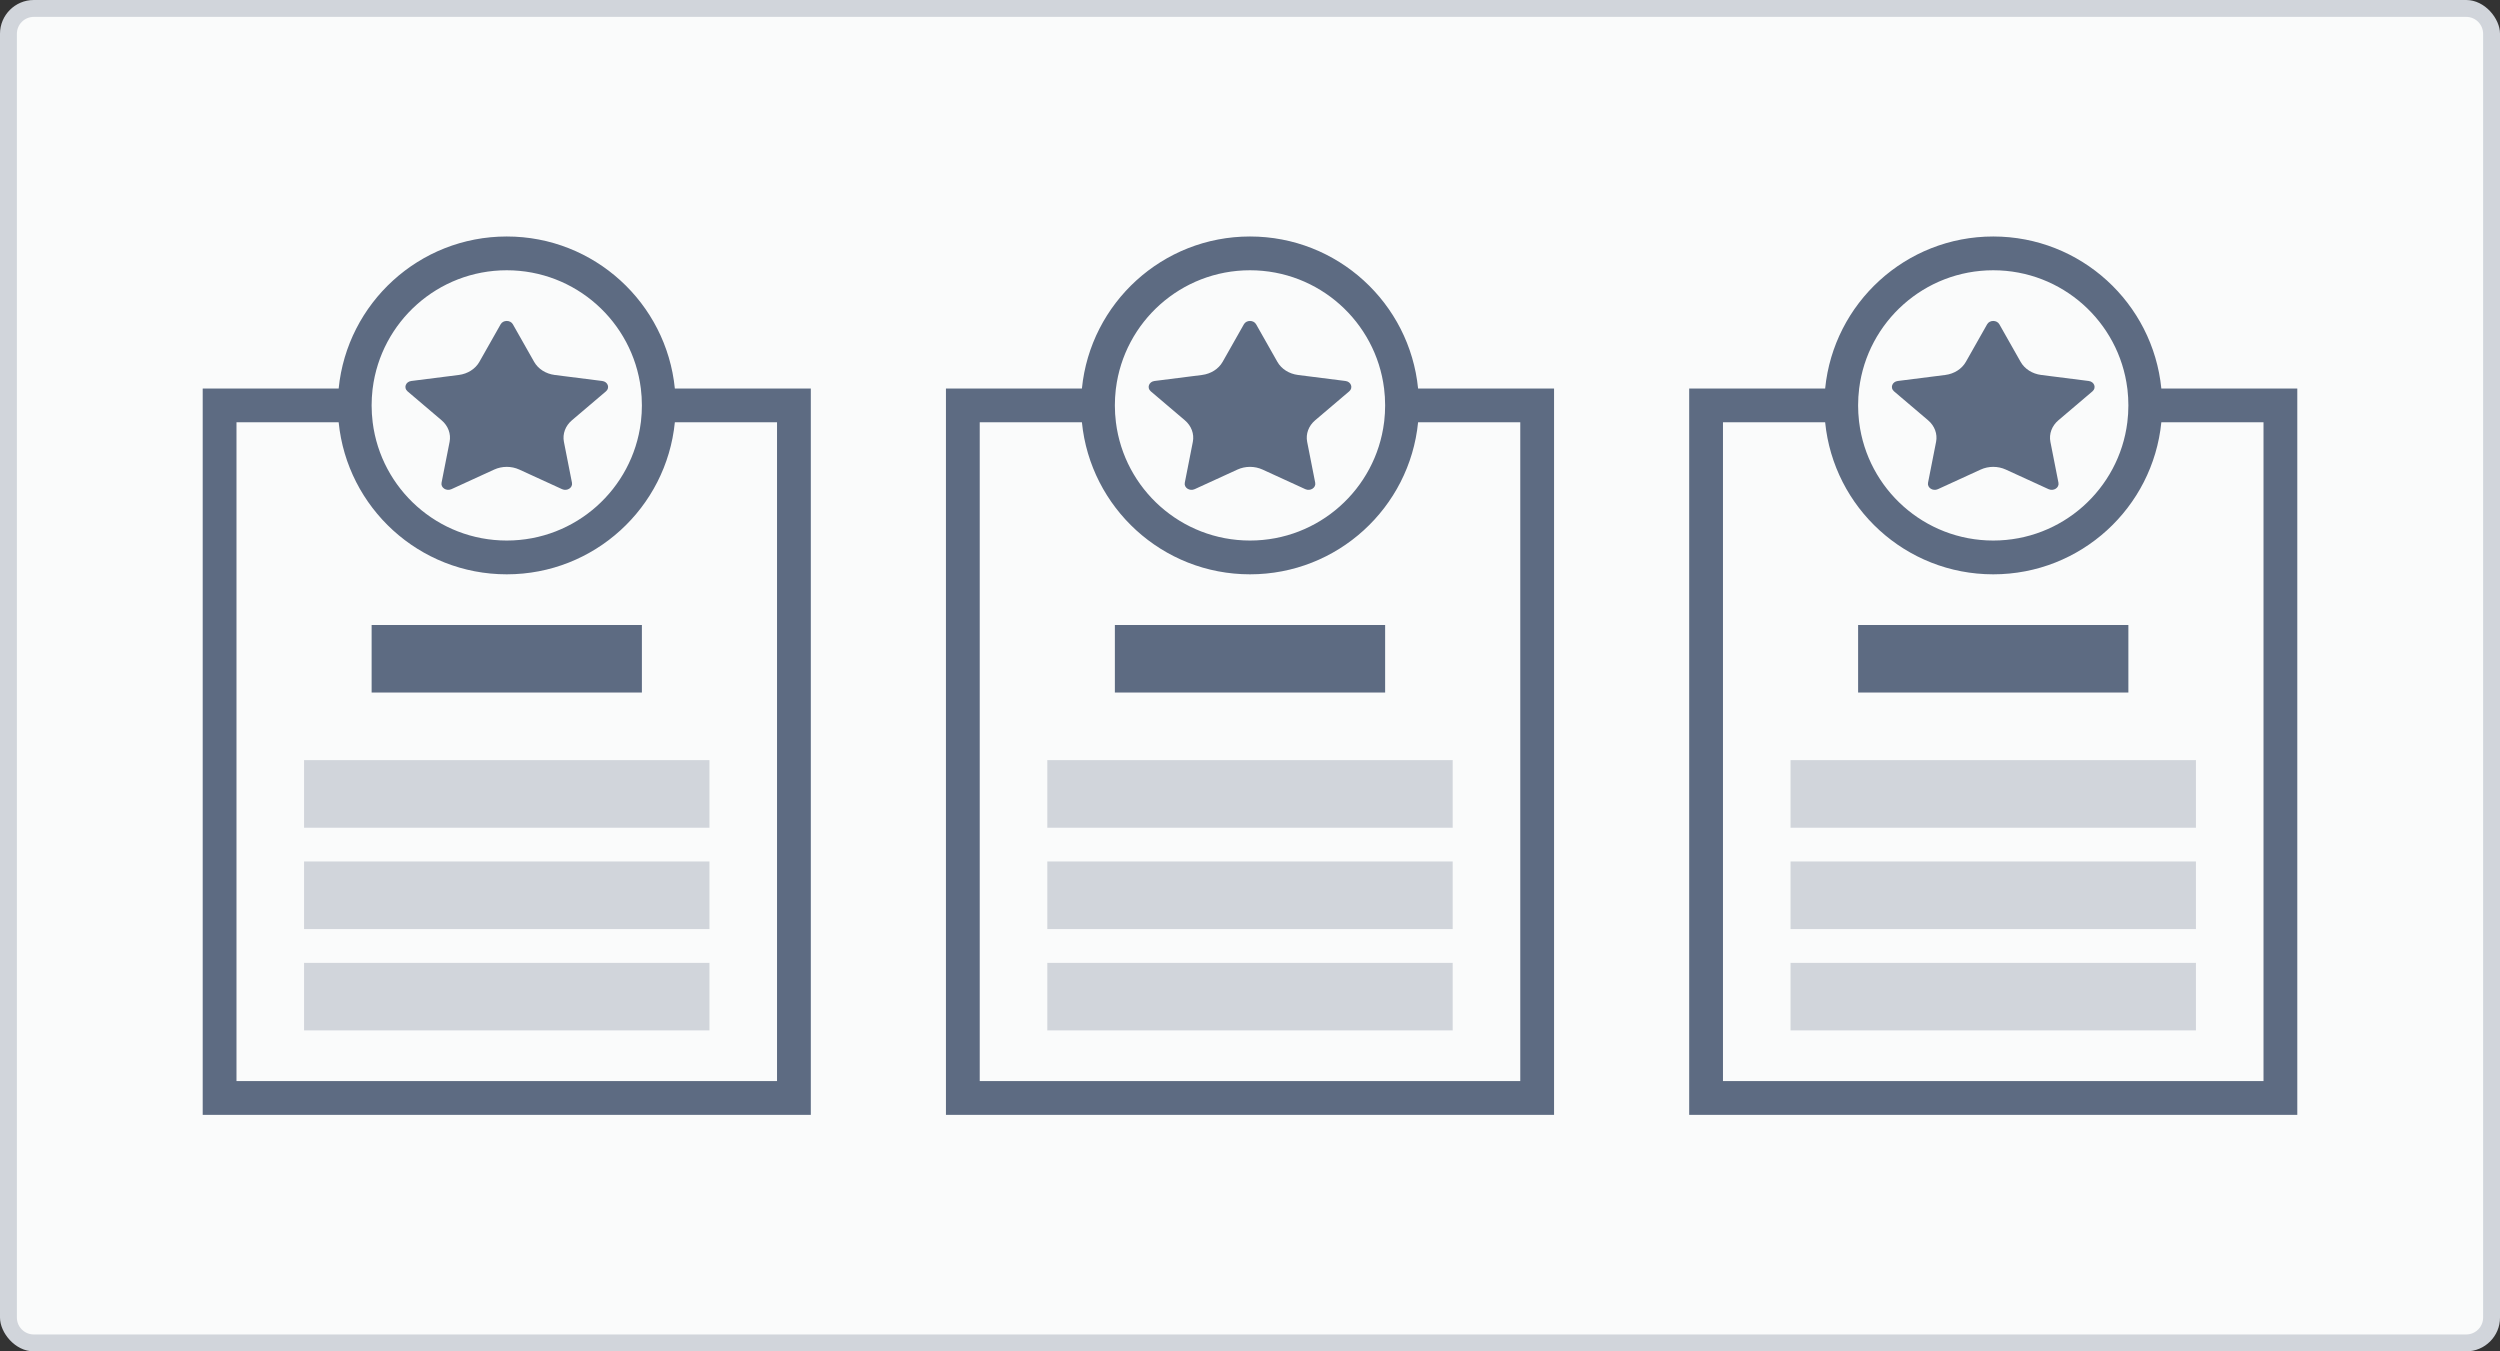 <svg width="148" height="80" viewBox="0 0 148 80" fill="none" xmlns="http://www.w3.org/2000/svg">
<rect x="0" y="0" width="148" height="80" fill="#333333" stroke="none"/>
<rect width="148" height="80" rx="2" fill="#D1D5DB"/>
<path fill-rule="evenodd" clip-rule="evenodd" d="M2 1C1.448 1 1 1.448 1 2V78C1 78.552 1.448 79 2 79H146C146.552 79 147 78.552 147 78V2C147 1.448 146.552 1 146 1H2ZM42 45H18V49H42V45ZM42 51H18V55H42V51ZM18 57H42V61H18V57ZM86 45H62V49H86V45ZM62 51H86V55H62V51ZM86 57H62V61H86V57ZM106 45H130V49H106V45ZM130 51H106V55H130V51ZM106 57H130V61H106V57Z" fill="#FAFBFB"/>
<path fill-rule="evenodd" clip-rule="evenodd" d="M48 23H39.951C39.449 17.947 35.185 14 30 14C24.815 14 20.551 17.947 20.049 23H12V66H48V23ZM39.951 25C39.449 30.053 35.185 34 30 34C24.815 34 20.551 30.053 20.049 25H14V64H46V25H39.951ZM30 32C34.08 32 37.446 28.946 37.938 25C37.941 24.973 37.945 24.946 37.948 24.919C37.982 24.617 38 24.311 38 24C38 23.661 37.979 23.328 37.938 23C37.446 19.054 34.08 16 30 16C25.92 16 22.554 19.054 22.062 23C22.058 23.027 22.055 23.054 22.052 23.081C22.018 23.383 22 23.689 22 24C22 24.339 22.021 24.672 22.062 25C22.554 28.946 25.92 32 30 32ZM92 23H83.951C83.449 17.947 79.185 14 74 14C68.815 14 64.551 17.947 64.049 23H56V66H92V23ZM83.951 25C83.449 30.053 79.185 34 74 34C68.815 34 64.551 30.053 64.049 25H58V64H90V25H83.951ZM74 32C78.08 32 81.446 28.946 81.938 25C81.942 24.973 81.945 24.946 81.948 24.919C81.982 24.617 82 24.311 82 24C82 23.661 81.979 23.328 81.938 23C81.446 19.054 78.08 16 74 16C69.92 16 66.554 19.054 66.062 23C66.059 23.021 66.057 23.043 66.054 23.065C66.053 23.07 66.053 23.076 66.052 23.081C66.018 23.383 66 23.689 66 24C66 24.339 66.021 24.672 66.062 25C66.554 28.946 69.92 32 74 32ZM118 34C123.185 34 127.449 30.053 127.951 25H134V64H102V25H108.049C108.551 30.053 112.815 34 118 34ZM118 14C123.185 14 127.449 17.947 127.951 23H136V66H100V23H108.049C108.551 17.947 112.815 14 118 14ZM118 32C122.08 32 125.446 28.946 125.938 25C125.979 24.672 126 24.339 126 24C126 23.689 125.982 23.383 125.948 23.081C125.945 23.054 125.941 23.027 125.938 23C125.446 19.054 122.08 16 118 16C113.92 16 110.554 19.054 110.062 23C110.021 23.328 110 23.661 110 24C110 24.311 110.018 24.617 110.052 24.919C110.055 24.946 110.059 24.973 110.062 25C110.554 28.946 113.92 32 118 32ZM22 41V37H38V41H22ZM82 41V37H66V41H82ZM110 41V37H126V41H110ZM26.724 28.959L29.255 27.799C29.722 27.585 30.278 27.585 30.745 27.799L33.276 28.959C33.573 29.095 33.918 28.872 33.861 28.58L33.384 26.158C33.292 25.689 33.469 25.21 33.857 24.881L35.875 23.166C36.118 22.96 35.986 22.596 35.652 22.554L32.839 22.198C32.314 22.131 31.859 21.841 31.621 21.422L30.362 19.198C30.213 18.934 29.787 18.934 29.638 19.198L28.379 21.422C28.141 21.841 27.686 22.131 27.161 22.198L24.348 22.554C24.014 22.596 23.882 22.96 24.125 23.166L26.143 24.881C26.531 25.21 26.708 25.689 26.616 26.158L26.139 28.58C26.082 28.872 26.427 29.095 26.724 28.959ZM70.724 28.959L73.255 27.799C73.722 27.585 74.278 27.585 74.745 27.799L77.276 28.959C77.573 29.095 77.918 28.872 77.861 28.58L77.384 26.158C77.292 25.689 77.469 25.21 77.857 24.881L79.875 23.166C80.118 22.96 79.986 22.596 79.652 22.554L76.839 22.198C76.314 22.131 75.859 21.841 75.621 21.422L74.362 19.198C74.213 18.934 73.787 18.934 73.638 19.198L72.379 21.422C72.141 21.841 71.686 22.131 71.161 22.198L68.348 22.554C68.014 22.596 67.882 22.96 68.125 23.166L70.143 24.881C70.531 25.21 70.708 25.689 70.616 26.158L70.139 28.58C70.082 28.872 70.427 29.095 70.724 28.959ZM121.276 28.959L118.745 27.799C118.278 27.585 117.722 27.585 117.255 27.799L114.724 28.959C114.427 29.095 114.082 28.872 114.139 28.58L114.616 26.158C114.708 25.689 114.531 25.21 114.143 24.881L112.125 23.166C111.882 22.96 112.014 22.596 112.348 22.554L115.161 22.198C115.686 22.131 116.141 21.841 116.379 21.422L117.638 19.198C117.787 18.934 118.213 18.934 118.362 19.198L119.621 21.422C119.859 21.841 120.314 22.131 120.839 22.198L123.652 22.554C123.986 22.596 124.118 22.96 123.875 23.166L121.857 24.881C121.469 25.21 121.292 25.689 121.384 26.158L121.861 28.58C121.918 28.872 121.573 29.095 121.276 28.959Z" fill="#5D6B82"/>
</svg>
